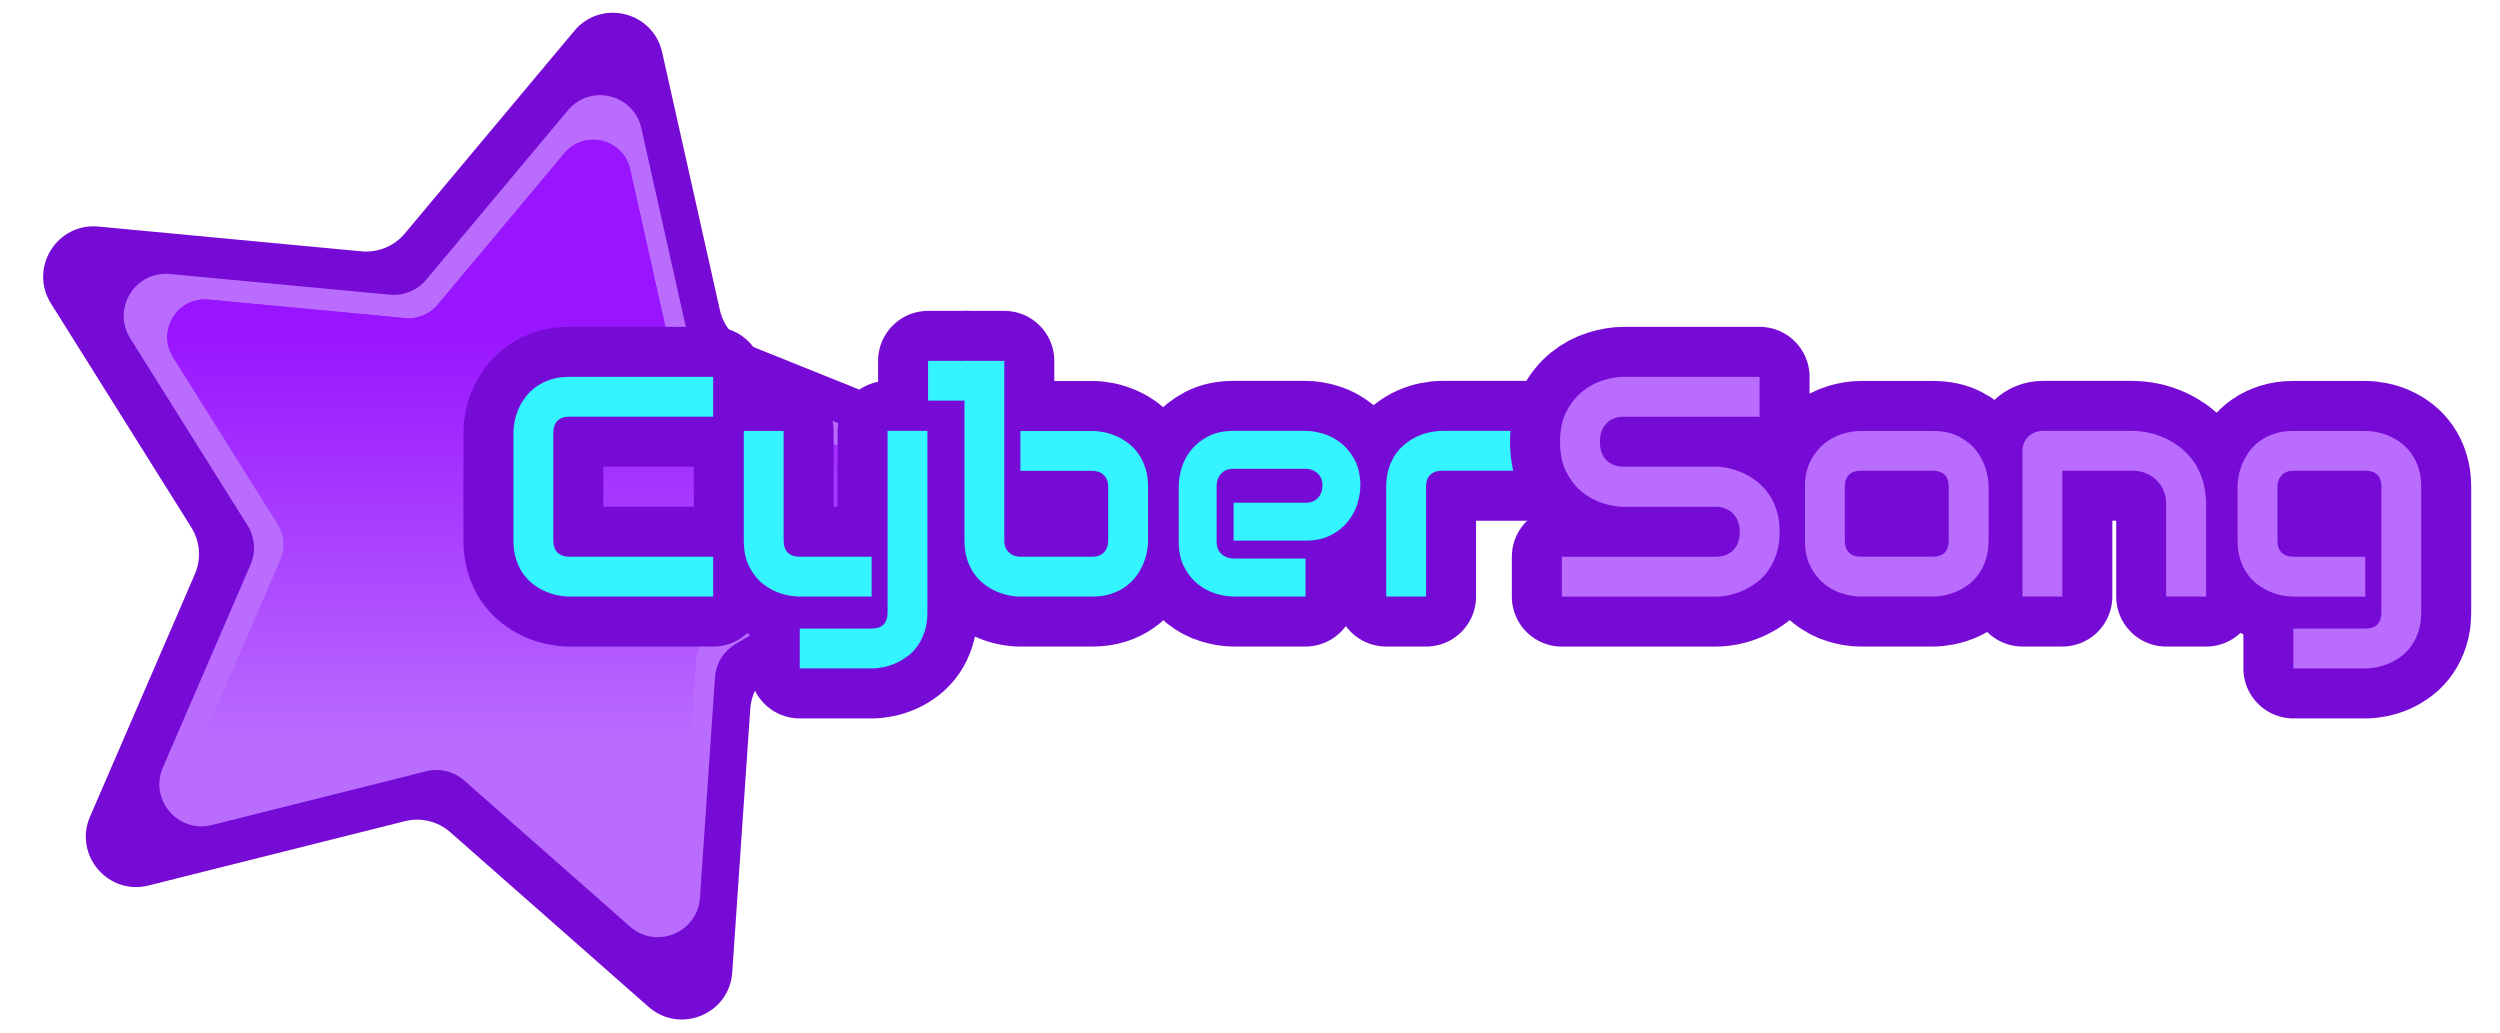 <?xml version="1.0" encoding="UTF-8"?>
<svg id="Layer_3" data-name="Layer 3" xmlns="http://www.w3.org/2000/svg" xmlns:xlink="http://www.w3.org/1999/xlink" viewBox="0 0 750 310">
  <defs>
    <style>
      .cls-1 {
        fill: #34f5ff;
      }

      .cls-2 {
        fill: #770bd6;
      }

      .cls-3 {
        fill: #ba6cff;
      }

      .cls-4 {
        fill: none;
        stroke: #770bd6;
        stroke-linejoin: round;
        stroke-width: 30px;
      }

      .cls-5 {
        fill: url(#linear-gradient);
      }
    </style>
    <linearGradient id="linear-gradient" x1="160.51" y1="55.18" x2="160.51" y2="250.49" gradientUnits="userSpaceOnUse">
      <stop offset=".22" stop-color="#9914ff"/>
      <stop offset=".86" stop-color="#ba6cff"/>
    </linearGradient>
  </defs>
  <path class="cls-2" d="m194.58,302.07l-59.47-52.39c-3.73-3.29-8.85-4.53-13.67-3.32l-76.87,19.29c-12.15,3.05-22.53-9.16-17.56-20.66l31.45-72.75c1.97-4.57,1.58-9.81-1.07-14.03L15.29,91.05c-6.66-10.62,1.75-24.26,14.23-23.08l78.91,7.43c4.95.47,9.82-1.53,13.01-5.35l50.85-60.79c8.04-9.61,23.61-5.83,26.35,6.4l17.32,77.34c1.09,4.86,4.49,8.86,9.11,10.72l73.53,29.58c11.62,4.68,12.84,20.65,2.06,27.03l-68.2,40.37c-4.28,2.53-7.04,7.01-7.38,11.98l-5.41,79.07c-.86,12.5-15.67,18.59-25.08,10.31Z"/>
  <path class="cls-3" d="m189,277.97l-49.73-43.81c-3.12-2.75-7.4-3.79-11.43-2.78l-64.29,16.13c-10.16,2.55-18.84-7.66-14.68-17.28l26.3-60.84c1.65-3.82,1.32-8.21-.89-11.73l-35.21-56.16c-5.57-8.88,1.46-20.28,11.9-19.3l65.99,6.21c4.14.39,8.21-1.28,10.88-4.47l42.53-50.84c6.72-8.04,19.74-4.88,22.03,5.35l14.48,64.68c.91,4.06,3.76,7.41,7.62,8.97l61.49,24.74c9.72,3.91,10.74,17.27,1.72,22.61l-57.04,33.76c-3.58,2.12-5.89,5.87-6.17,10.02l-4.52,66.13c-.72,10.45-13.11,15.55-20.97,8.62Z"/>
  <path class="cls-5" d="m185.99,264.94l-44.47-39.18c-2.79-2.46-6.62-3.39-10.22-2.48l-57.49,14.42c-9.09,2.28-16.85-6.85-13.13-15.45l23.52-54.4c1.48-3.42,1.18-7.34-.8-10.49l-31.48-50.22c-4.98-7.94,1.31-18.14,10.64-17.26l59.01,5.56c3.7.35,7.34-1.15,9.73-4l38.03-45.46c6.01-7.19,17.66-4.36,19.7,4.78l12.95,57.84c.81,3.63,3.36,6.63,6.81,8.02l54.99,22.12c8.69,3.5,9.6,15.44,1.54,20.22l-51,30.19c-3.2,1.9-5.27,5.24-5.52,8.96l-4.05,59.13c-.64,9.35-11.72,13.9-18.75,7.71Z"/>
  <path class="cls-5" d="m185.99,264.94l-44.47-39.18c-2.79-2.46-6.62-3.39-10.22-2.48l-57.49,14.42c-9.09,2.28-16.85-6.85-13.13-15.45l23.52-54.4c1.48-3.42,1.18-7.34-.8-10.49l-31.48-50.22c-4.98-7.94,1.31-18.14,10.64-17.26l59.01,5.56c3.7.35,7.34-1.15,9.73-4l38.03-45.46c6.01-7.19,17.66-4.36,19.7,4.78l12.95,57.84c.81,3.63,3.36,6.63,6.81,8.02l54.99,22.12c8.69,3.5,9.6,15.44,1.54,20.22l-51,30.19c-3.2,1.9-5.27,5.24-5.52,8.96l-4.05,59.13c-.64,9.35-11.72,13.9-18.75,7.71Z"/>
  <g>
    <g>
      <path class="cls-1" d="m213.93,178.97h-43.13c-1.1,0-2.29-.13-3.56-.39-1.27-.26-2.53-.67-3.77-1.22-1.24-.55-2.43-1.26-3.56-2.14-1.13-.87-2.14-1.93-3.01-3.17-.87-1.24-1.57-2.68-2.09-4.32-.52-1.64-.78-3.49-.78-5.54v-32.37c0-1.1.13-2.29.39-3.56.26-1.27.67-2.53,1.22-3.77.55-1.24,1.27-2.43,2.16-3.56.89-1.13,1.95-2.14,3.2-3.01,1.24-.87,2.67-1.57,4.3-2.09,1.62-.52,3.46-.78,5.52-.78h43.13v11.95h-43.13c-1.56,0-2.76.41-3.59,1.24s-1.24,2.05-1.24,3.68v32.28c0,1.53.42,2.72,1.26,3.56.84.84,2.03,1.26,3.56,1.26h43.13v11.95Z"/>
      <path class="cls-1" d="m261.48,178.97h-21.56c-1.72,0-3.55-.29-5.49-.87-1.95-.58-3.76-1.54-5.45-2.87-1.69-1.33-3.08-3.06-4.18-5.2-1.1-2.13-1.66-4.74-1.66-7.84v-32.92h11.95v32.92c0,1.56.41,2.76,1.24,3.59s2.05,1.24,3.68,1.24h21.47v11.95Zm16.74,4.78c0,2.05-.26,3.9-.78,5.54-.52,1.64-1.21,3.08-2.07,4.32-.86,1.24-1.85,2.3-2.99,3.17-1.13.87-2.32,1.59-3.56,2.14-1.24.55-2.49.96-3.75,1.22-1.26.26-2.45.39-3.59.39h-21.56v-11.95h21.56c1.59,0,2.79-.41,3.59-1.24.8-.83,1.2-2.02,1.2-3.59v-54.48h11.95v54.48Z"/>
      <path class="cls-1" d="m344.42,162.19c0,1.13-.13,2.33-.39,3.59-.26,1.26-.67,2.51-1.22,3.75-.55,1.24-1.26,2.43-2.14,3.56-.87,1.13-1.93,2.14-3.17,3.01-1.24.87-2.67,1.57-4.3,2.09-1.62.52-3.46.78-5.52.78h-21.56c-1.13,0-2.33-.13-3.59-.39-1.26-.26-2.51-.67-3.75-1.22-1.24-.55-2.43-1.26-3.56-2.14-1.13-.87-2.14-1.93-3.01-3.17-.87-1.24-1.57-2.68-2.09-4.32-.52-1.64-.78-3.49-.78-5.54v-53.93h11.95v53.93c0,1.47.46,2.64,1.38,3.52.92.87,2.07,1.31,3.45,1.31h21.56c1.5,0,2.67-.44,3.52-1.33.84-.89,1.26-2.05,1.26-3.49v-16.18c0-1.5-.44-2.67-1.33-3.52-.89-.84-2.04-1.26-3.45-1.26h-21.56v-11.95h21.56c1.13,0,2.33.13,3.59.39,1.26.26,2.51.67,3.75,1.22,1.24.55,2.43,1.26,3.56,2.14,1.13.87,2.13,1.93,2.99,3.17.86,1.24,1.55,2.67,2.07,4.3.52,1.62.78,3.46.78,5.52v16.18Z"/>
      <path class="cls-1" d="m408.1,145.73c0,1.65-.29,3.44-.87,5.36-.58,1.92-1.53,3.69-2.83,5.33-1.3,1.64-3,3.01-5.1,4.11s-4.65,1.66-7.66,1.66h-21.56v-11.36h21.56c1.62,0,2.88-.5,3.77-1.49.89-1,1.33-2.23,1.33-3.7,0-1.56-.5-2.79-1.49-3.68-1-.89-2.2-1.33-3.61-1.33h-21.56c-1.63,0-2.88.5-3.77,1.49s-1.33,2.23-1.33,3.7v16.69c0,1.59.5,2.84,1.5,3.72.99.89,2.23,1.33,3.7,1.33h21.47v11.4h-21.56c-1.66,0-3.44-.29-5.36-.87-1.92-.58-3.69-1.52-5.33-2.83-1.64-1.3-3.01-3-4.12-5.1s-1.65-4.65-1.65-7.66v-16.78c0-1.66.29-3.44.87-5.36.58-1.92,1.53-3.69,2.83-5.33,1.3-1.64,3-3.01,5.1-4.11s4.65-1.66,7.66-1.66h21.56c1.66,0,3.44.29,5.36.87,1.91.58,3.69,1.53,5.33,2.83,1.64,1.3,3.01,3,4.11,5.1,1.1,2.1,1.66,4.65,1.66,7.66Z"/>
      <path class="cls-1" d="m459.64,141.22h-26.9c-1.62,0-2.85.41-3.68,1.22-.83.81-1.24,2-1.24,3.56v32.97h-11.95v-32.97c0-2.05.26-3.89.78-5.52.52-1.62,1.22-3.06,2.09-4.3.87-1.24,1.88-2.3,3.01-3.17,1.13-.87,2.32-1.59,3.56-2.14s2.5-.96,3.77-1.22c1.27-.26,2.46-.39,3.56-.39h26.99v11.95Z"/>
      <rect class="cls-1" x="278.42" y="108.26" width="11.92" height="11.92"/>
    </g>
    <g>
      <path class="cls-4" d="m213.93,178.97h-43.13c-1.1,0-2.29-.13-3.56-.39-1.27-.26-2.53-.67-3.77-1.22-1.24-.55-2.43-1.26-3.56-2.14-1.13-.87-2.14-1.93-3.01-3.17-.87-1.24-1.57-2.68-2.09-4.32-.52-1.64-.78-3.49-.78-5.54v-32.37c0-1.1.13-2.29.39-3.56.26-1.27.67-2.53,1.22-3.77.55-1.24,1.27-2.43,2.16-3.56.89-1.13,1.95-2.14,3.2-3.01,1.24-.87,2.67-1.57,4.3-2.09,1.62-.52,3.46-.78,5.52-.78h43.13v11.95h-43.13c-1.56,0-2.76.41-3.59,1.24s-1.24,2.05-1.24,3.68v32.28c0,1.53.42,2.72,1.26,3.56.84.84,2.03,1.26,3.56,1.26h43.13v11.95Z"/>
      <path class="cls-4" d="m261.48,178.97h-21.56c-1.72,0-3.55-.29-5.49-.87-1.95-.58-3.76-1.54-5.45-2.87-1.69-1.33-3.08-3.06-4.18-5.2-1.1-2.13-1.66-4.74-1.66-7.84v-32.92h11.95v32.92c0,1.56.41,2.76,1.24,3.59s2.05,1.24,3.68,1.24h21.47v11.95Zm16.74,4.78c0,2.05-.26,3.9-.78,5.54-.52,1.64-1.21,3.08-2.07,4.32-.86,1.24-1.85,2.3-2.99,3.17-1.13.87-2.32,1.59-3.56,2.14-1.24.55-2.49.96-3.75,1.22-1.26.26-2.45.39-3.59.39h-21.56v-11.95h21.56c1.59,0,2.79-.41,3.59-1.24.8-.83,1.2-2.02,1.2-3.59v-54.48h11.95v54.48Z"/>
      <path class="cls-4" d="m344.42,162.19c0,1.13-.13,2.33-.39,3.59-.26,1.26-.67,2.51-1.22,3.75-.55,1.24-1.26,2.43-2.14,3.56-.87,1.13-1.93,2.14-3.17,3.01-1.24.87-2.67,1.57-4.3,2.09-1.62.52-3.46.78-5.52.78h-21.56c-1.13,0-2.33-.13-3.59-.39-1.26-.26-2.51-.67-3.75-1.22-1.24-.55-2.43-1.26-3.56-2.14-1.13-.87-2.14-1.93-3.01-3.17-.87-1.24-1.57-2.68-2.09-4.32-.52-1.64-.78-3.49-.78-5.54v-53.93h11.95v53.93c0,1.47.46,2.64,1.38,3.52.92.87,2.07,1.31,3.45,1.31h21.56c1.5,0,2.67-.44,3.52-1.33.84-.89,1.26-2.05,1.26-3.49v-16.18c0-1.5-.44-2.67-1.33-3.52-.89-.84-2.04-1.26-3.45-1.26h-21.56v-11.95h21.56c1.13,0,2.33.13,3.59.39,1.26.26,2.51.67,3.75,1.22,1.24.55,2.43,1.26,3.56,2.14,1.13.87,2.13,1.93,2.99,3.17.86,1.24,1.55,2.67,2.07,4.3.52,1.62.78,3.46.78,5.52v16.18Z"/>
      <path class="cls-4" d="m408.1,145.73c0,1.65-.29,3.44-.87,5.36-.58,1.92-1.53,3.69-2.83,5.33-1.3,1.64-3,3.01-5.1,4.11s-4.65,1.66-7.66,1.66h-21.56v-11.36h21.56c1.62,0,2.88-.5,3.77-1.49.89-1,1.33-2.23,1.33-3.7,0-1.56-.5-2.79-1.49-3.68-1-.89-2.2-1.33-3.61-1.33h-21.56c-1.63,0-2.88.5-3.77,1.49s-1.33,2.23-1.33,3.7v16.69c0,1.59.5,2.84,1.5,3.72.99.89,2.23,1.33,3.7,1.33h21.47v11.4h-21.56c-1.66,0-3.44-.29-5.36-.87-1.92-.58-3.69-1.52-5.33-2.83-1.64-1.3-3.01-3-4.12-5.1s-1.65-4.65-1.65-7.66v-16.78c0-1.66.29-3.44.87-5.36.58-1.92,1.53-3.69,2.83-5.33,1.3-1.64,3-3.01,5.1-4.11s4.65-1.66,7.66-1.66h21.56c1.66,0,3.44.29,5.36.87,1.91.58,3.69,1.53,5.33,2.83,1.64,1.3,3.01,3,4.11,5.1,1.1,2.1,1.66,4.65,1.66,7.66Z"/>
      <path class="cls-4" d="m459.64,141.22h-26.9c-1.62,0-2.85.41-3.68,1.22-.83.81-1.24,2-1.24,3.56v32.97h-11.95v-32.97c0-2.05.26-3.89.78-5.52.52-1.62,1.22-3.06,2.09-4.3.87-1.24,1.88-2.3,3.01-3.17,1.13-.87,2.32-1.59,3.56-2.14s2.5-.96,3.77-1.22c1.27-.26,2.46-.39,3.56-.39h26.99v11.95Z"/>
      <rect class="cls-4" x="278.42" y="108.26" width="11.92" height="11.92"/>
    </g>
    <g>
      <path class="cls-1" d="m213.93,178.97h-43.13c-1.1,0-2.29-.13-3.56-.39-1.27-.26-2.53-.67-3.77-1.22-1.24-.55-2.43-1.26-3.56-2.14-1.13-.87-2.14-1.93-3.01-3.17-.87-1.24-1.57-2.68-2.09-4.32-.52-1.64-.78-3.49-.78-5.54v-32.37c0-1.1.13-2.29.39-3.56.26-1.27.67-2.53,1.22-3.77.55-1.24,1.27-2.43,2.16-3.56.89-1.13,1.95-2.14,3.2-3.01,1.24-.87,2.67-1.57,4.3-2.09,1.62-.52,3.46-.78,5.52-.78h43.13v11.95h-43.13c-1.56,0-2.76.41-3.59,1.24s-1.24,2.05-1.24,3.68v32.28c0,1.53.42,2.72,1.26,3.56.84.84,2.03,1.26,3.56,1.26h43.13v11.95Z"/>
      <path class="cls-1" d="m261.48,178.97h-21.56c-1.72,0-3.55-.29-5.49-.87-1.95-.58-3.76-1.54-5.45-2.87-1.69-1.33-3.08-3.06-4.18-5.2-1.1-2.13-1.66-4.74-1.66-7.84v-32.92h11.95v32.92c0,1.56.41,2.76,1.24,3.59s2.05,1.24,3.68,1.24h21.47v11.95Zm16.74,4.78c0,2.05-.26,3.9-.78,5.54-.52,1.64-1.21,3.08-2.07,4.32-.86,1.24-1.85,2.3-2.99,3.17-1.13.87-2.32,1.59-3.56,2.14-1.24.55-2.49.96-3.75,1.22-1.26.26-2.45.39-3.59.39h-21.56v-11.95h21.56c1.59,0,2.79-.41,3.59-1.24.8-.83,1.2-2.02,1.2-3.59v-54.48h11.95v54.48Z"/>
      <path class="cls-1" d="m344.42,162.19c0,1.13-.13,2.33-.39,3.59-.26,1.26-.67,2.51-1.22,3.75-.55,1.24-1.26,2.43-2.14,3.56-.87,1.13-1.93,2.14-3.17,3.01-1.24.87-2.67,1.57-4.3,2.09-1.62.52-3.46.78-5.52.78h-21.56c-1.13,0-2.33-.13-3.59-.39-1.26-.26-2.51-.67-3.75-1.22-1.24-.55-2.43-1.26-3.56-2.14-1.13-.87-2.14-1.93-3.01-3.17-.87-1.24-1.57-2.68-2.09-4.32-.52-1.64-.78-3.49-.78-5.54v-53.93h11.95v53.93c0,1.47.46,2.64,1.38,3.52.92.87,2.07,1.31,3.45,1.31h21.56c1.5,0,2.67-.44,3.52-1.33.84-.89,1.26-2.05,1.26-3.49v-16.18c0-1.5-.44-2.67-1.33-3.52-.89-.84-2.04-1.26-3.45-1.26h-21.56v-11.95h21.56c1.13,0,2.33.13,3.59.39,1.26.26,2.51.67,3.75,1.22,1.24.55,2.43,1.26,3.56,2.14,1.13.87,2.13,1.93,2.99,3.17.86,1.24,1.55,2.67,2.07,4.3.52,1.62.78,3.46.78,5.52v16.18Z"/>
      <path class="cls-1" d="m408.1,145.73c0,1.65-.29,3.44-.87,5.36-.58,1.92-1.53,3.69-2.83,5.33-1.3,1.64-3,3.01-5.1,4.11s-4.65,1.66-7.66,1.66h-21.56v-11.36h21.56c1.62,0,2.88-.5,3.77-1.49.89-1,1.33-2.23,1.33-3.7,0-1.56-.5-2.79-1.49-3.68-1-.89-2.2-1.33-3.61-1.33h-21.56c-1.63,0-2.88.5-3.77,1.49s-1.33,2.23-1.33,3.7v16.69c0,1.59.5,2.84,1.5,3.72.99.89,2.23,1.33,3.7,1.33h21.47v11.4h-21.56c-1.66,0-3.44-.29-5.36-.87-1.92-.58-3.69-1.52-5.33-2.83-1.64-1.3-3.01-3-4.12-5.1s-1.65-4.65-1.65-7.66v-16.78c0-1.66.29-3.44.87-5.36.58-1.92,1.53-3.69,2.83-5.33,1.3-1.64,3-3.01,5.1-4.11s4.65-1.66,7.66-1.66h21.56c1.66,0,3.44.29,5.36.87,1.91.58,3.69,1.53,5.33,2.83,1.64,1.3,3.01,3,4.11,5.1,1.1,2.1,1.66,4.65,1.66,7.66Z"/>
      <path class="cls-1" d="m459.64,141.22h-26.9c-1.62,0-2.85.41-3.68,1.22-.83.81-1.24,2-1.24,3.56v32.97h-11.95v-32.97c0-2.05.26-3.89.78-5.52.52-1.62,1.22-3.06,2.09-4.3.87-1.24,1.88-2.3,3.01-3.17,1.13-.87,2.32-1.59,3.56-2.14s2.5-.96,3.77-1.22c1.27-.26,2.46-.39,3.56-.39h26.99v11.95Z"/>
      <rect class="cls-1" x="278.42" y="108.26" width="11.92" height="11.92"/>
    </g>
  </g>
  <g>
    <g>
      <path d="m533.9,159.57c0,2.36-.3,4.48-.9,6.37s-1.39,3.55-2.37,4.99c-.98,1.44-2.13,2.67-3.45,3.68-1.32,1.01-2.68,1.84-4.09,2.48-1.41.64-2.84,1.12-4.3,1.43-1.46.31-2.83.46-4.12.46h-46.12v-11.96h46.12c2.3,0,4.08-.67,5.36-2.02,1.27-1.35,1.91-3.16,1.91-5.43,0-1.1-.17-2.12-.51-3.03-.34-.92-.82-1.72-1.45-2.39-.63-.67-1.39-1.2-2.3-1.56-.9-.37-1.91-.55-3.01-.55h-27.49c-1.93,0-4.02-.34-6.25-1.04-2.24-.69-4.31-1.8-6.23-3.33-1.92-1.53-3.51-3.54-4.78-6.02-1.27-2.48-1.91-5.52-1.91-9.1s.64-6.61,1.91-9.08c1.27-2.47,2.87-4.47,4.78-6.02,1.92-1.55,3.99-2.67,6.23-3.36,2.24-.69,4.32-1.04,6.25-1.04h40.69v11.96h-40.69c-2.27,0-4.04.69-5.31,2.07-1.27,1.38-1.91,3.2-1.91,5.47s.63,4.12,1.91,5.45c1.27,1.33,3.04,2,5.31,2h27.59c1.29.03,2.65.21,4.09.53,1.44.32,2.87.82,4.3,1.49,1.42.67,2.78,1.53,4.07,2.55,1.29,1.03,2.43,2.26,3.43,3.7,1,1.44,1.79,3.1,2.37,4.97.58,1.87.87,3.99.87,6.34Z"/>
      <path d="m596.57,162.19c0,2.05-.26,3.9-.78,5.54-.52,1.64-1.21,3.08-2.07,4.32-.86,1.24-1.85,2.3-2.99,3.17-1.13.87-2.32,1.59-3.56,2.14s-2.5.96-3.77,1.22-2.47.39-3.61.39h-21.56c-1.66,0-3.46-.29-5.42-.87-1.96-.58-3.78-1.54-5.45-2.87-1.67-1.33-3.07-3.07-4.18-5.2-1.12-2.13-1.68-4.74-1.68-7.84v-16.18c0-3.06.56-5.66,1.68-7.79,1.12-2.13,2.51-3.86,4.18-5.2,1.67-1.33,3.49-2.29,5.45-2.87,1.96-.58,3.77-.87,5.42-.87h21.56c3.07,0,5.67.55,7.82,1.66s3.88,2.49,5.2,4.16c1.32,1.67,2.28,3.49,2.88,5.45.6,1.96.9,3.79.9,5.47v16.18Zm-11.96-16.09c0-1.66-.41-2.88-1.24-3.68s-2.02-1.2-3.59-1.2h-21.47c-1.59,0-2.8.41-3.63,1.22-.83.81-1.24,2-1.24,3.56v16.18c0,1.56.41,2.76,1.24,3.59.83.83,2.04,1.24,3.63,1.24h21.47c1.62,0,2.84-.41,3.63-1.24.8-.83,1.2-2.02,1.2-3.59v-16.09Z"/>
      <path d="m661.81,178.97h-11.95v-27.59c0-1.56-.27-2.97-.8-4.21-.54-1.24-1.27-2.31-2.18-3.2-.92-.89-2-1.57-3.24-2.05-1.24-.47-2.58-.71-4.02-.71h-20.92v37.75h-11.96v-43.77c0-.83.15-1.6.46-2.32.3-.72.73-1.35,1.29-1.88.55-.54,1.2-.96,1.93-1.26.74-.31,1.52-.46,2.34-.46h26.94c1.5,0,3.09.17,4.76.51,1.67.34,3.33.88,4.97,1.63,1.64.75,3.2,1.7,4.69,2.85s2.8,2.54,3.96,4.18c1.15,1.64,2.06,3.53,2.74,5.68.67,2.15,1.01,4.57,1.01,7.26v27.59Z"/>
      <path d="m726.36,183.75c0,2.05-.26,3.9-.78,5.54-.52,1.64-1.21,3.08-2.07,4.32-.86,1.24-1.85,2.3-2.99,3.17s-2.32,1.59-3.56,2.14c-1.24.55-2.5.96-3.77,1.22-1.27.26-2.47.39-3.61.39h-21.56v-11.95h21.56c1.62,0,2.84-.41,3.63-1.24.8-.83,1.2-2.02,1.2-3.59v-37.75c0-1.56-.4-2.75-1.2-3.56-.8-.81-2.01-1.22-3.63-1.22h-21.56c-1.47,0-2.64.45-3.49,1.36-.86.91-1.29,2.05-1.29,3.43v16.18c0,1.56.41,2.76,1.24,3.59.83.83,2.04,1.24,3.63,1.24h21.47v11.96h-21.56c-1.13,0-2.33-.13-3.59-.39-1.26-.26-2.51-.67-3.75-1.22-1.24-.55-2.43-1.26-3.56-2.14-1.13-.87-2.13-1.93-2.99-3.17-.86-1.24-1.55-2.68-2.07-4.32-.52-1.64-.78-3.49-.78-5.54v-16.18c0-1.13.13-2.33.39-3.59.26-1.26.67-2.51,1.22-3.75.55-1.24,1.26-2.43,2.14-3.56.88-1.13,1.93-2.13,3.17-2.99,1.24-.86,2.67-1.55,4.3-2.07s3.46-.78,5.52-.78h21.56c1.13,0,2.34.13,3.61.39,1.27.26,2.53.67,3.77,1.22,1.24.55,2.43,1.26,3.56,2.14,1.13.87,2.13,1.93,2.99,3.17.86,1.24,1.55,2.67,2.07,4.3.52,1.62.78,3.46.78,5.52v37.75Z"/>
    </g>
    <g>
      <path class="cls-4" d="m533.9,159.57c0,2.36-.3,4.48-.9,6.37s-1.39,3.55-2.37,4.99c-.98,1.44-2.13,2.67-3.45,3.68-1.32,1.01-2.68,1.84-4.09,2.48-1.41.64-2.84,1.12-4.3,1.43-1.46.31-2.83.46-4.12.46h-46.12v-11.96h46.12c2.3,0,4.08-.67,5.36-2.02,1.27-1.35,1.91-3.16,1.91-5.43,0-1.1-.17-2.12-.51-3.03-.34-.92-.82-1.72-1.45-2.39-.63-.67-1.39-1.2-2.3-1.56-.9-.37-1.91-.55-3.01-.55h-27.49c-1.93,0-4.02-.34-6.25-1.04-2.24-.69-4.31-1.8-6.23-3.33-1.92-1.53-3.51-3.54-4.78-6.02-1.27-2.48-1.91-5.52-1.91-9.1s.64-6.61,1.91-9.08c1.27-2.47,2.87-4.47,4.78-6.02,1.92-1.55,3.99-2.67,6.23-3.36,2.24-.69,4.32-1.04,6.25-1.04h40.69v11.96h-40.69c-2.27,0-4.04.69-5.31,2.07-1.27,1.38-1.91,3.2-1.91,5.47s.63,4.12,1.91,5.45c1.27,1.33,3.04,2,5.31,2h27.59c1.29.03,2.65.21,4.09.53,1.44.32,2.87.82,4.3,1.49,1.42.67,2.78,1.53,4.07,2.55,1.29,1.03,2.43,2.26,3.43,3.7,1,1.44,1.79,3.1,2.37,4.97.58,1.87.87,3.99.87,6.34Z"/>
      <path class="cls-4" d="m596.57,162.19c0,2.05-.26,3.9-.78,5.54-.52,1.64-1.21,3.08-2.07,4.32-.86,1.24-1.85,2.3-2.99,3.17-1.13.87-2.32,1.59-3.56,2.14s-2.5.96-3.77,1.22-2.47.39-3.61.39h-21.56c-1.66,0-3.46-.29-5.42-.87-1.96-.58-3.78-1.54-5.45-2.87-1.67-1.33-3.07-3.07-4.18-5.2-1.12-2.13-1.68-4.74-1.68-7.84v-16.18c0-3.06.56-5.66,1.68-7.79,1.12-2.13,2.51-3.86,4.18-5.2,1.67-1.33,3.49-2.29,5.45-2.87,1.96-.58,3.77-.87,5.42-.87h21.56c3.07,0,5.67.55,7.82,1.66s3.88,2.49,5.2,4.16c1.32,1.67,2.28,3.49,2.88,5.45.6,1.96.9,3.79.9,5.47v16.18Zm-11.96-16.09c0-1.66-.41-2.88-1.24-3.68s-2.02-1.2-3.59-1.2h-21.47c-1.59,0-2.8.41-3.63,1.22-.83.81-1.24,2-1.24,3.56v16.18c0,1.56.41,2.76,1.24,3.59.83.83,2.04,1.24,3.63,1.24h21.47c1.62,0,2.84-.41,3.63-1.24.8-.83,1.2-2.02,1.2-3.59v-16.09Z"/>
      <path class="cls-4" d="m661.81,178.97h-11.95v-27.59c0-1.56-.27-2.97-.8-4.21-.54-1.24-1.27-2.31-2.18-3.2-.92-.89-2-1.57-3.24-2.05-1.24-.47-2.58-.71-4.02-.71h-20.92v37.75h-11.96v-43.77c0-.83.15-1.6.46-2.32.3-.72.73-1.35,1.29-1.88.55-.54,1.2-.96,1.93-1.26.74-.31,1.52-.46,2.34-.46h26.94c1.5,0,3.09.17,4.76.51,1.67.34,3.33.88,4.97,1.63,1.64.75,3.2,1.7,4.69,2.85s2.8,2.54,3.96,4.18c1.15,1.64,2.06,3.53,2.74,5.68.67,2.15,1.01,4.57,1.01,7.26v27.59Z"/>
      <path class="cls-4" d="m726.36,183.75c0,2.05-.26,3.9-.78,5.54-.52,1.64-1.21,3.08-2.07,4.32-.86,1.24-1.85,2.3-2.99,3.17s-2.32,1.59-3.56,2.14c-1.24.55-2.5.96-3.77,1.22-1.27.26-2.47.39-3.61.39h-21.56v-11.95h21.56c1.62,0,2.84-.41,3.63-1.24.8-.83,1.2-2.02,1.2-3.59v-37.75c0-1.56-.4-2.75-1.2-3.56-.8-.81-2.01-1.22-3.63-1.22h-21.56c-1.47,0-2.64.45-3.49,1.36-.86.91-1.29,2.05-1.29,3.43v16.18c0,1.56.41,2.76,1.24,3.59.83.83,2.04,1.24,3.63,1.24h21.47v11.96h-21.56c-1.13,0-2.33-.13-3.59-.39-1.26-.26-2.51-.67-3.75-1.22-1.24-.55-2.43-1.26-3.56-2.14-1.13-.87-2.13-1.93-2.99-3.17-.86-1.24-1.55-2.68-2.07-4.32-.52-1.64-.78-3.49-.78-5.54v-16.18c0-1.13.13-2.33.39-3.59.26-1.26.67-2.51,1.22-3.75.55-1.24,1.26-2.43,2.14-3.56.88-1.13,1.93-2.13,3.17-2.99,1.24-.86,2.67-1.55,4.3-2.07s3.46-.78,5.52-.78h21.56c1.13,0,2.34.13,3.61.39,1.27.26,2.53.67,3.77,1.22,1.24.55,2.43,1.26,3.56,2.14,1.13.87,2.13,1.93,2.99,3.17.86,1.24,1.55,2.67,2.07,4.3.52,1.62.78,3.46.78,5.52v37.75Z"/>
    </g>
    <g>
      <path class="cls-3" d="m533.9,159.57c0,2.36-.3,4.48-.9,6.37s-1.39,3.55-2.37,4.99c-.98,1.44-2.13,2.67-3.45,3.68-1.32,1.01-2.68,1.84-4.09,2.48-1.41.64-2.84,1.12-4.3,1.43-1.46.31-2.83.46-4.12.46h-46.12v-11.96h46.12c2.3,0,4.08-.67,5.36-2.02,1.27-1.35,1.91-3.16,1.91-5.43,0-1.1-.17-2.12-.51-3.03-.34-.92-.82-1.72-1.45-2.39-.63-.67-1.39-1.2-2.3-1.56-.9-.37-1.91-.55-3.01-.55h-27.49c-1.93,0-4.02-.34-6.25-1.04-2.24-.69-4.31-1.8-6.23-3.33-1.92-1.53-3.51-3.54-4.78-6.02-1.27-2.48-1.91-5.52-1.91-9.1s.64-6.61,1.91-9.08c1.27-2.47,2.87-4.47,4.78-6.02,1.92-1.55,3.99-2.67,6.23-3.36,2.24-.69,4.32-1.04,6.25-1.04h40.69v11.96h-40.69c-2.27,0-4.04.69-5.31,2.07-1.27,1.38-1.91,3.2-1.91,5.47s.63,4.12,1.91,5.45c1.27,1.33,3.04,2,5.31,2h27.59c1.29.03,2.65.21,4.09.53,1.44.32,2.87.82,4.3,1.49,1.42.67,2.78,1.53,4.07,2.55,1.29,1.03,2.43,2.26,3.43,3.7,1,1.44,1.79,3.1,2.37,4.97.58,1.87.87,3.99.87,6.34Z"/>
      <path class="cls-3" d="m596.57,162.19c0,2.05-.26,3.9-.78,5.54-.52,1.64-1.21,3.08-2.07,4.32-.86,1.24-1.85,2.3-2.99,3.17-1.13.87-2.32,1.59-3.56,2.14s-2.5.96-3.77,1.22-2.47.39-3.61.39h-21.56c-1.66,0-3.46-.29-5.42-.87-1.96-.58-3.78-1.54-5.45-2.87-1.67-1.33-3.07-3.07-4.18-5.2-1.12-2.13-1.68-4.74-1.68-7.84v-16.18c0-3.06.56-5.66,1.68-7.79,1.12-2.13,2.51-3.86,4.18-5.2,1.67-1.33,3.49-2.29,5.45-2.87,1.96-.58,3.77-.87,5.42-.87h21.56c3.07,0,5.67.55,7.82,1.66s3.88,2.49,5.2,4.16c1.32,1.67,2.28,3.49,2.88,5.45.6,1.96.9,3.79.9,5.47v16.18Zm-11.96-16.09c0-1.66-.41-2.88-1.24-3.68s-2.02-1.2-3.59-1.2h-21.47c-1.59,0-2.8.41-3.63,1.22-.83.81-1.24,2-1.24,3.56v16.18c0,1.56.41,2.76,1.24,3.59.83.83,2.04,1.24,3.63,1.24h21.47c1.62,0,2.84-.41,3.63-1.24.8-.83,1.2-2.02,1.2-3.59v-16.09Z"/>
      <path class="cls-3" d="m661.81,178.97h-11.95v-27.59c0-1.56-.27-2.97-.8-4.21-.54-1.24-1.27-2.31-2.18-3.2-.92-.89-2-1.57-3.24-2.05-1.24-.47-2.58-.71-4.02-.71h-20.92v37.75h-11.96v-43.77c0-.83.15-1.6.46-2.32.3-.72.73-1.35,1.29-1.88.55-.54,1.2-.96,1.93-1.26.74-.31,1.52-.46,2.34-.46h26.94c1.5,0,3.09.17,4.76.51,1.67.34,3.33.88,4.97,1.63,1.64.75,3.2,1.7,4.69,2.85s2.8,2.54,3.96,4.18c1.15,1.64,2.06,3.53,2.74,5.68.67,2.15,1.01,4.57,1.01,7.26v27.59Z"/>
      <path class="cls-3" d="m726.36,183.75c0,2.05-.26,3.9-.78,5.54-.52,1.64-1.21,3.08-2.07,4.32-.86,1.24-1.85,2.3-2.99,3.17s-2.32,1.59-3.56,2.14c-1.24.55-2.5.96-3.77,1.22-1.27.26-2.47.39-3.61.39h-21.56v-11.95h21.56c1.62,0,2.84-.41,3.63-1.24.8-.83,1.2-2.02,1.2-3.59v-37.75c0-1.56-.4-2.75-1.2-3.56-.8-.81-2.01-1.22-3.63-1.22h-21.56c-1.47,0-2.64.45-3.49,1.36-.86.91-1.29,2.05-1.29,3.43v16.18c0,1.56.41,2.76,1.24,3.59.83.83,2.04,1.24,3.63,1.24h21.47v11.96h-21.56c-1.13,0-2.33-.13-3.59-.39-1.26-.26-2.51-.67-3.75-1.22-1.24-.55-2.43-1.26-3.56-2.14-1.13-.87-2.13-1.93-2.99-3.17-.86-1.24-1.55-2.68-2.07-4.32-.52-1.64-.78-3.49-.78-5.54v-16.18c0-1.13.13-2.33.39-3.59.26-1.26.67-2.51,1.22-3.75.55-1.24,1.26-2.43,2.14-3.56.88-1.13,1.93-2.13,3.17-2.99,1.24-.86,2.67-1.55,4.3-2.07s3.46-.78,5.52-.78h21.56c1.13,0,2.34.13,3.61.39,1.27.26,2.53.67,3.77,1.22,1.24.55,2.43,1.26,3.56,2.14,1.13.87,2.13,1.93,2.99,3.17.86,1.24,1.55,2.67,2.07,4.3.52,1.62.78,3.46.78,5.52v37.75Z"/>
    </g>
  </g>
</svg>